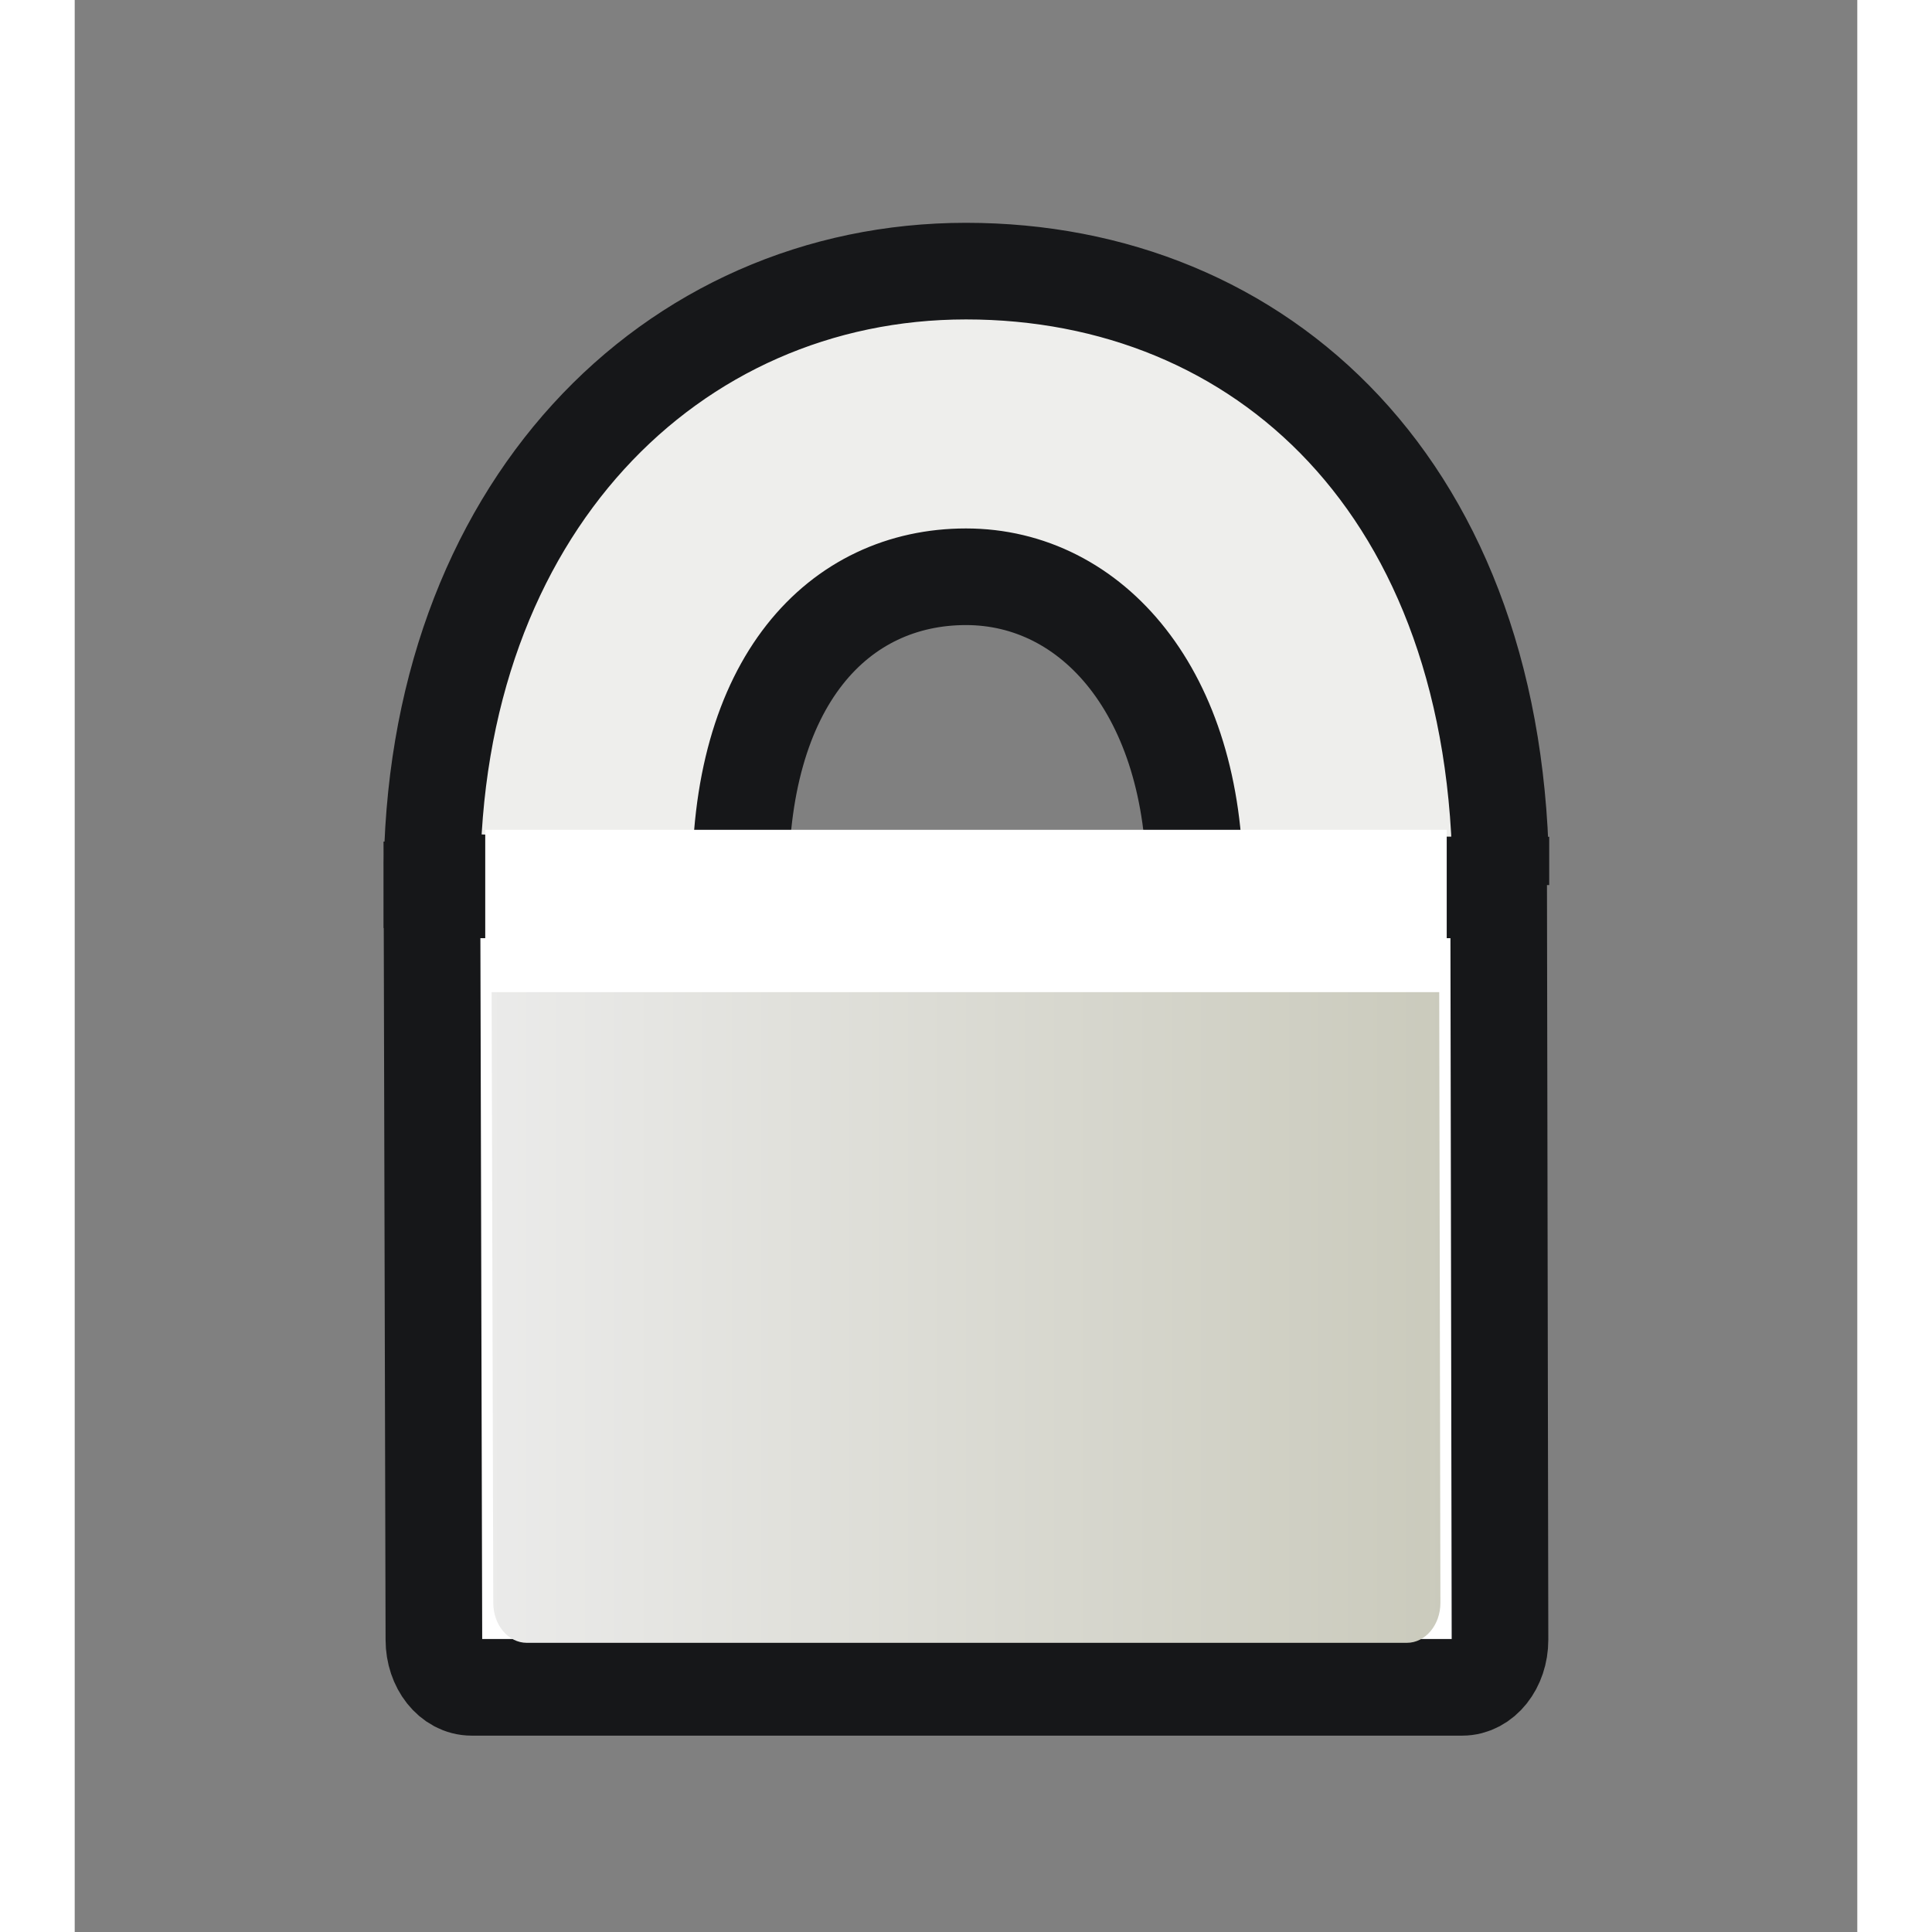 <?xml version="1.0" encoding="UTF-8" standalone="no"?>
<!-- Generator: Adobe Illustrator 11.0, SVG Export Plug-In . SVG Version: 6.0.0 Build 78)  -->

<svg
   i:viewOrigin="-12.1182 30.5615"
   i:rulerOrigin="0 0"
   i:pageBounds="0 16 16 0"
   width="10"
   height="10"
   viewBox="0 0 41.455 44.93"
   overflow="visible"
   enable-background="new 0 0 41.455 44.93"
   xml:space="preserve"
   id="svg2"
   sodipodi:version="0.32"
   inkscape:version="1.3-dev (fdc7329b, 2022-05-31)"
   sodipodi:docname="lock_badge.svg"
   version="1.0"
   inkscape:export-filename="e:\ui\lock.png"
   inkscape:export-xdpi="90"
   inkscape:export-ydpi="90"
   xmlns:inkscape="http://www.inkscape.org/namespaces/inkscape"
   xmlns:sodipodi="http://sodipodi.sourceforge.net/DTD/sodipodi-0.dtd"
   xmlns:xlink="http://www.w3.org/1999/xlink"
   xmlns="http://www.w3.org/2000/svg"
   xmlns:svg="http://www.w3.org/2000/svg"
   xmlns:rdf="http://www.w3.org/1999/02/22-rdf-syntax-ns#"
   xmlns:cc="http://creativecommons.org/ns#"
   xmlns:dc="http://purl.org/dc/elements/1.1/"
   xmlns:a="http://ns.adobe.com/AdobeSVGViewerExtensions/3.0/"
   xmlns:i="http://ns.adobe.com/AdobeIllustrator/10.0/"><rect x="0" y="0" width="41.455" height="44.93" fill="#808080" stroke="none"/><defs
   id="defs113"><linearGradient
   id="linearGradient4284"><stop
     id="stop4292"
     offset="0"
     style="stop-color:#ededed;stop-opacity:1;" /><stop
     style="stop-color:#c8c8b9;stop-opacity:1;"
     offset="1"
     id="stop4288" /></linearGradient><linearGradient
   id="linearGradient3362"><stop
     style="stop-color:#818181;stop-opacity:1;"
     offset="0"
     id="stop3364" /><stop
     style="stop-color:#a1a1a1;stop-opacity:0;"
     offset="1"
     id="stop3366" /></linearGradient><linearGradient
   id="linearGradient3354"><stop
     style="stop-color:black;stop-opacity:1;"
     offset="0"
     id="stop3356" /><stop
     style="stop-color:black;stop-opacity:0;"
     offset="1"
     id="stop3358" /></linearGradient>
			
		
				<linearGradient
   id="XMLID_6_"
   gradientUnits="userSpaceOnUse"
   x1="0.5"
   y1="32.713"
   x2="28.396"
   y2="32.713">
					<stop
   offset="0.039"
   style="stop-color:#b0b0b0;stop-opacity:1;"
   id="stop10" />
					
					
					<stop
   offset="0.5"
   style="stop-color:#FFFFFF"
   id="stop16" />
					<stop
   offset="1"
   style="stop-color:#949494;stop-opacity:1;"
   id="stop18" />
					<a:midPointStop
   offset="0.039"
   style="stop-color:#A2AFBE" />
					<a:midPointStop
   offset="0.5"
   style="stop-color:#A2AFBE" />
					<a:midPointStop
   offset="0.14"
   style="stop-color:#828B99" />
					<a:midPointStop
   offset="0.5"
   style="stop-color:#828B99" />
					<a:midPointStop
   offset="0.185"
   style="stop-color:#8D9BA6" />
					<a:midPointStop
   offset="0.5"
   style="stop-color:#8D9BA6" />
					<a:midPointStop
   offset="0.477"
   style="stop-color:#FFFFFF" />
					<a:midPointStop
   offset="0.5"
   style="stop-color:#FFFFFF" />
					<a:midPointStop
   offset="1"
   style="stop-color:#8893A0" />
				</linearGradient>
				
				
				
				
				
				
				
				
				
				
				
				
				
				 
				
				<linearGradient
   id="XMLID_10_"
   gradientUnits="userSpaceOnUse"
   x1="37.281"
   y1="15.72"
   x2="40.955"
   y2="15.72"
   gradientTransform="matrix(0.9,0,0,1,3.909,0)">
					<stop
   offset="0.225"
   style="stop-color:#A2AFBE"
   id="stop94" />
					<stop
   offset="0.326"
   style="stop-color:#828B99"
   id="stop96" />
					<stop
   offset="0.539"
   style="stop-color:#8D9BA6"
   id="stop98" />
					<stop
   offset="0.691"
   style="stop-color:#FFFFFF"
   id="stop100" />
					<stop
   offset="0.723"
   style="stop-color:#FAFBFC"
   id="stop102" />
					<stop
   offset="0.758"
   style="stop-color:#EDF1F4"
   id="stop104" />
					<stop
   offset="0.796"
   style="stop-color:#D6DFE6"
   id="stop106" />
					<stop
   offset="0.832"
   style="stop-color:#BAC9D5"
   id="stop108" />
					<a:midPointStop
   offset="0.225"
   style="stop-color:#A2AFBE" />
					<a:midPointStop
   offset="0.5"
   style="stop-color:#A2AFBE" />
					<a:midPointStop
   offset="0.326"
   style="stop-color:#828B99" />
					<a:midPointStop
   offset="0.5"
   style="stop-color:#828B99" />
					<a:midPointStop
   offset="0.539"
   style="stop-color:#8D9BA6" />
					<a:midPointStop
   offset="0.5"
   style="stop-color:#8D9BA6" />
					<a:midPointStop
   offset="0.691"
   style="stop-color:#FFFFFF" />
					<a:midPointStop
   offset="0.68"
   style="stop-color:#FFFFFF" />
					<a:midPointStop
   offset="0.832"
   style="stop-color:#BAC9D5" />
				</linearGradient>
				
			
					
						<radialGradient
   gradientUnits="userSpaceOnUse"
   fy="10.804"
   fx="30.761"
   r="10.253"
   cy="10.804"
   cx="30.761"
   id="XMLID_8_">
						<stop
   id="stop36"
   style="stop-color:#b0b0b0;stop-opacity:1;"
   offset="0.714" />
						
						
						<stop
   id="stop42"
   style="stop-color:#FFFFFF"
   offset="0.847" />
						<stop
   id="stop44"
   style="stop-color:#949494;stop-opacity:1;"
   offset="1" />
						<a:midPointStop
   style="stop-color:#A2AFBE"
   offset="0.714" />
						<a:midPointStop
   style="stop-color:#A2AFBE"
   offset="0.5" />
						<a:midPointStop
   style="stop-color:#828B99"
   offset="0.758" />
						<a:midPointStop
   style="stop-color:#828B99"
   offset="0.5" />
						<a:midPointStop
   style="stop-color:#8D9BA6"
   offset="0.832" />
						<a:midPointStop
   style="stop-color:#8D9BA6"
   offset="0.5" />
						<a:midPointStop
   style="stop-color:#FFFFFF"
   offset="0.888" />
						<a:midPointStop
   style="stop-color:#FFFFFF"
   offset="0.5" />
						<a:midPointStop
   style="stop-color:#8893A0"
   offset="1" />
					</radialGradient>
					
					<linearGradient
   y2="15.254"
   x2="24.029"
   y1="15.254"
   x1="21.419"
   gradientUnits="userSpaceOnUse"
   id="XMLID_9_"
   gradientTransform="matrix(0.852,0,0,1,3.343,0)">
						<stop
   id="stop49"
   style="stop-color:#FFFFFF"
   offset="0" />
						<stop
   id="stop51"
   style="stop-color:#F9FAFA"
   offset="0.054" />
						<stop
   id="stop53"
   style="stop-color:#E9ECEE"
   offset="0.124" />
						<stop
   id="stop55"
   style="stop-color:#CED4D9"
   offset="0.203" />
						<stop
   id="stop57"
   style="stop-color:#A8B3BB"
   offset="0.289" />
						<stop
   id="stop59"
   style="stop-color:#8D9BA6"
   offset="0.343" />
						<stop
   id="stop61"
   style="stop-color:#828B99"
   offset="0.629" />
						<stop
   id="stop63"
   style="stop-color:#99A4B3"
   offset="0.754" />
						<stop
   id="stop65"
   style="stop-color:#A2AFBE"
   offset="0.832" />
						<a:midPointStop
   style="stop-color:#FFFFFF"
   offset="0" />
						<a:midPointStop
   style="stop-color:#FFFFFF"
   offset="0.65" />
						<a:midPointStop
   style="stop-color:#8D9BA6"
   offset="0.343" />
						<a:midPointStop
   style="stop-color:#8D9BA6"
   offset="0.5" />
						<a:midPointStop
   style="stop-color:#828B99"
   offset="0.629" />
						<a:midPointStop
   style="stop-color:#828B99"
   offset="0.417" />
						<a:midPointStop
   style="stop-color:#A2AFBE"
   offset="0.832" />
					</linearGradient>
					 
				<linearGradient
   inkscape:collect="always"
   xlink:href="#XMLID_9_"
   id="linearGradient3316"
   x1="37.576"
   y1="20.325"
   x2="70.138"
   y2="20.325"
   gradientUnits="userSpaceOnUse"
   gradientTransform="matrix(0.852,0,0,0.821,-25.205,14.199)" /><linearGradient
   inkscape:collect="always"
   xlink:href="#linearGradient3362"
   id="linearGradient3370"
   gradientUnits="userSpaceOnUse"
   x1="1.071"
   y1="32.293"
   x2="29.152"
   y2="32.293" /><linearGradient
   inkscape:collect="always"
   xlink:href="#linearGradient3362"
   id="linearGradient3372"
   gradientUnits="userSpaceOnUse"
   x1="1.071"
   y1="32.293"
   x2="29.152"
   y2="32.293" /><linearGradient
   inkscape:collect="always"
   xlink:href="#linearGradient3362"
   id="linearGradient3374"
   gradientUnits="userSpaceOnUse"
   x1="1.071"
   y1="32.293"
   x2="29.152"
   y2="32.293" /><linearGradient
   inkscape:collect="always"
   xlink:href="#linearGradient3362"
   id="linearGradient3380"
   gradientUnits="userSpaceOnUse"
   x1="1.071"
   y1="32.293"
   x2="29.152"
   y2="32.293"
   gradientTransform="matrix(1.003,0,0,1,5.524,0)" /><linearGradient
   inkscape:collect="always"
   xlink:href="#linearGradient3362"
   id="linearGradient3383"
   gradientUnits="userSpaceOnUse"
   x1="1.071"
   y1="32.293"
   x2="29.152"
   y2="32.293"
   gradientTransform="matrix(1.003,0,0,1,5.524,0)" /><linearGradient
   inkscape:collect="always"
   xlink:href="#linearGradient3362"
   id="linearGradient3386"
   gradientUnits="userSpaceOnUse"
   x1="1.071"
   y1="32.293"
   x2="29.152"
   y2="32.293"
   gradientTransform="matrix(1.003,0,0,1,5.524,0)" /><linearGradient
   inkscape:collect="always"
   xlink:href="#linearGradient4284"
   id="linearGradient4290"
   x1="2.755"
   y1="31.787"
   x2="38.699"
   y2="31.787"
   gradientUnits="userSpaceOnUse"
   gradientTransform="matrix(0.702,0,0,0.668,6.184,9.172)" /></defs><sodipodi:namedview
   inkscape:window-height="1231"
   inkscape:window-width="2300"
   inkscape:pageshadow="2"
   inkscape:pageopacity="0.0"
   borderopacity="1.0"
   bordercolor="#666666"
   pagecolor="#ffffff"
   id="base"
   inkscape:zoom="71.666726"
   inkscape:cx="4.5976706"
   inkscape:cy="5.5255768"
   inkscape:window-x="-8"
   inkscape:window-y="-8"
   inkscape:current-layer="svg2"
   showgrid="true"
   width="10px"
   height="10px"
   inkscape:showpageshadow="2"
   inkscape:pagecheckerboard="0"
   inkscape:deskcolor="#d1d1d1"
   inkscape:window-maximized="1"><inkscape:grid
     type="xygrid"
     id="grid1" /></sodipodi:namedview>
		<path
   id="path4277"
   style="color:#000000;display:inline;overflow:visible;visibility:visible;fill:#eeeeec;fill-opacity:1;fill-rule:nonzero;stroke:#161719;stroke-width:2.247;stroke-linecap:butt;stroke-linejoin:miter;stroke-miterlimit:4;stroke-dashoffset:0;stroke-opacity:1;marker:none;marker-start:none;marker-mid:none;marker-end:none;stroke-dasharray:none"
   d="m 33.167,20.582 -7.117,-0.01 c 0,-4.457 -2.385,-7.159 -5.323,-7.159 -2.938,0 -5.323,2.402 -5.244,7.308 L 8.308,20.493 c 0,-8.647 5.564,-14.188 12.419,-14.188 6.855,0 12.44,5.032 12.44,14.278 z"
   sodipodi:nodetypes="ccscccc" /><path
   i:knockout="Off"
   d="m 33.146,38.135 c 0,0.611 -0.393,1.105 -0.878,1.105 H 9.231 c -0.486,0 -0.878,-0.494 -0.878,-1.105 L 8.308,20.695 H 33.115 Z"
   id="path1"
   style="fill:#ffffff;fill-opacity:1;stroke:#161719;stroke-width:2.247;stroke-miterlimit:4;stroke-dasharray:none"
   sodipodi:nodetypes="ccccccc" /><path
   i:knockout="Off"
   d="m 31.76,37.277 c 0,0.513 -0.349,0.928 -0.78,0.928 H 10.514 c -0.431,0 -0.78,-0.415 -0.78,-0.928 L 9.694,22.628 H 31.732 Z"
   id="path20"
   style="fill:url(#linearGradient4290);fill-opacity:1;stroke:none;stroke-width:4.493;stroke-miterlimit:4;stroke-dasharray:none"
   sodipodi:nodetypes="ccccccc" />
	<rect
   style="color:#000000;display:inline;overflow:visible;visibility:visible;fill:#ffffff;fill-opacity:1;fill-rule:evenodd;stroke:none;stroke-width:1;stroke-linecap:butt;stroke-linejoin:miter;stroke-miterlimit:4;stroke-dasharray:none;stroke-dashoffset:0;stroke-opacity:1;marker:none;marker-start:none;marker-mid:none;marker-end:none"
   id="rect3388"
   width="22.36"
   height="3.775"
   x="9.547"
   y="19.298" /></svg>
